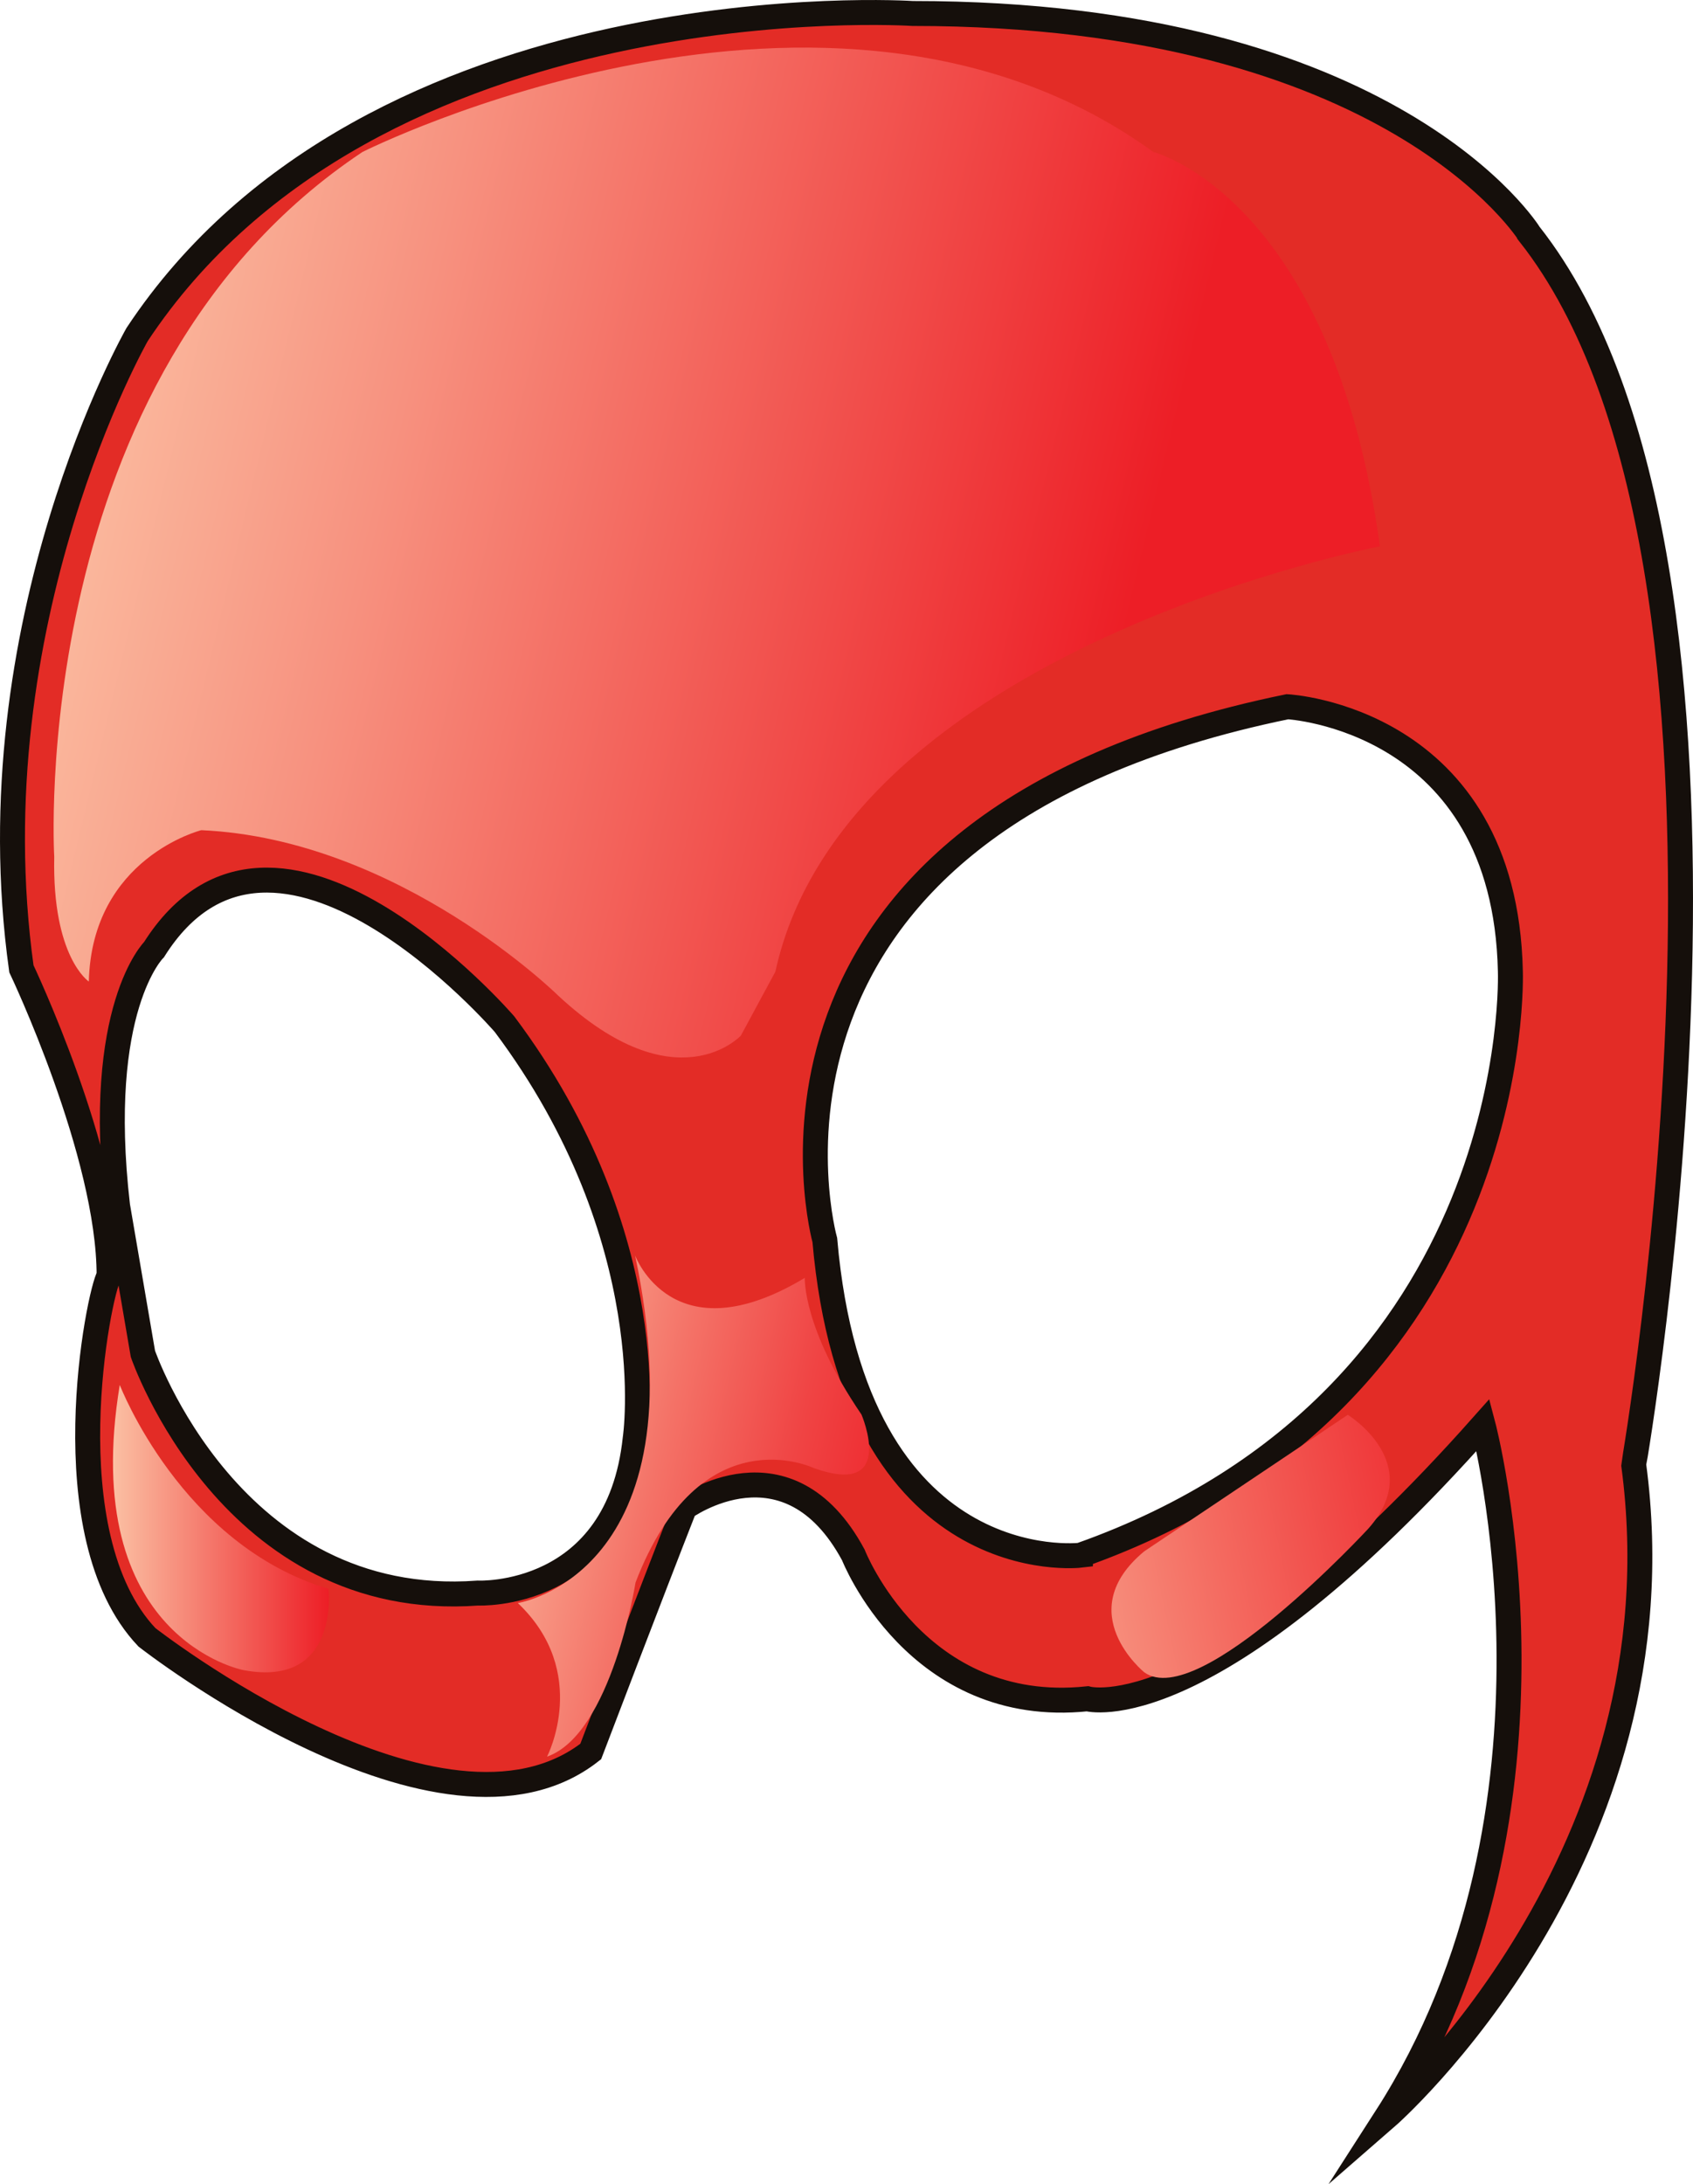 <svg xmlns="http://www.w3.org/2000/svg" viewBox="0 0 339.27 437.54"><defs><linearGradient id="a" x1="10.36" y1="81.83" x2="223.99" y2="133.58" gradientUnits="userSpaceOnUse"><stop offset="0" stop-color="#fbc0a3"/><stop offset=".31" stop-color="#f7917f"/><stop offset="1" stop-color="#ed1e26"/></linearGradient><linearGradient id="b" x1="22.61" y1="306.23" x2="65.86" y2="306.23" gradientUnits="userSpaceOnUse"><stop offset="0" stop-color="#fbc0a3"/><stop offset="1" stop-color="#ed1e26"/></linearGradient><linearGradient id="c" x1="92.14" y1="293.87" x2="186.32" y2="315.79" gradientUnits="userSpaceOnUse"><stop offset="0" stop-color="#fbc0a3"/><stop offset=".08" stop-color="#fab097"/><stop offset=".4" stop-color="#f47267"/><stop offset=".67" stop-color="#f04444"/><stop offset=".88" stop-color="#ee282e"/><stop offset="1" stop-color="#ed1e26"/></linearGradient><linearGradient id="d" x1="186.22" y1="323.73" x2="304.28" y2="298.75" gradientUnits="userSpaceOnUse"><stop offset="0" stop-color="#fbc0a3"/><stop offset=".49" stop-color="#f46a60"/><stop offset=".83" stop-color="#ef3336"/><stop offset="1" stop-color="#ed1e26"/></linearGradient></defs><g data-name="Layer 2"><g data-name="red mask"><path d="M306.52 46.93S279.29 2.69 182.89 2.7c0 0-108.12-7.13-155.41 64.31 0 0-32.89 57.58-23.19 127.07 0 0 17.63 37 17.57 61.51-2.05 3.17-11.86 51.87 7.58 72.41 0 0 59.13 46.27 88.94 22.88 0 0 11.92-31.27 18.81-48.84 0 0 20.62-15 33.81 9.45 0 0 12.64 32.42 46.91 28.83 0 0 24.43 6.91 79.29-54.86 0 0 20.35 76.89-19.41 138.73 0 0 60.09-52.26 49.6-130.73 0-.03 31.47-180.07-20.87-246.53zM127.29 288.19c-3.42 32.31-31.54 30.95-31.54 30.95-49.46 3.64-67.11-47.92-67.11-47.92l-5.08-29.67c-4.59-39.65 7.31-51.32 7.31-51.32 24.25-38.44 70.23 14.94 70.23 14.94 32.26 43.05 26.19 83.02 26.19 83.02zm89.22 23.37s-45.24 5.4-51.22-63.13c0 0-23.24-83.07 92.7-106.85 0 0 43.59 2.26 44.68 53 0 .02 3.26 85.28-86.16 116.98z" fill="#e32c26" stroke="#150f0b" stroke-miterlimit="10" stroke-width="5"/><path d="M148.47 207.46s-12.92 14-36.6-8c0 0-31.79-31.37-71.53-33.15 0 0-21.93 5.5-22.54 30.32 0 0-7.36-4.85-6.93-25 0 0-5.81-96.24 61.76-141.18 0 0 93.46-47.06 158.51 0 0 0 35.74 9 45.39 79 0 0-106.95 20.39-121.15 85.21z" fill="url(#a)"/><path d="M24 277.44s12.29 32.06 41.82 40.85c0 0 2.31 19.89-17 16.29-.06 0-33.21-6.28-24.82-57.14z" fill="url(#b)"/><path d="M172.64 283.38s7.18 16.73-9.58 10.71c0 0-22.72-10.89-35.7 22.93 0 0-4.81 30.35-17.73 34.89 0 0 8.75-16.9-5.86-30.77 0 0 37-5.7 23.5-69.63 0 0 7.53 20.41 34 4.49.03 0-.52 9.94 11.37 27.38z" fill="url(#c)"/><path d="M270.09 283.43s15.78 9.68 4.12 22.8c0 0-33.91 36.72-44.91 28.78 0 0-14.77-12 0-24.23z" fill="url(#d)"/></g></g></svg>